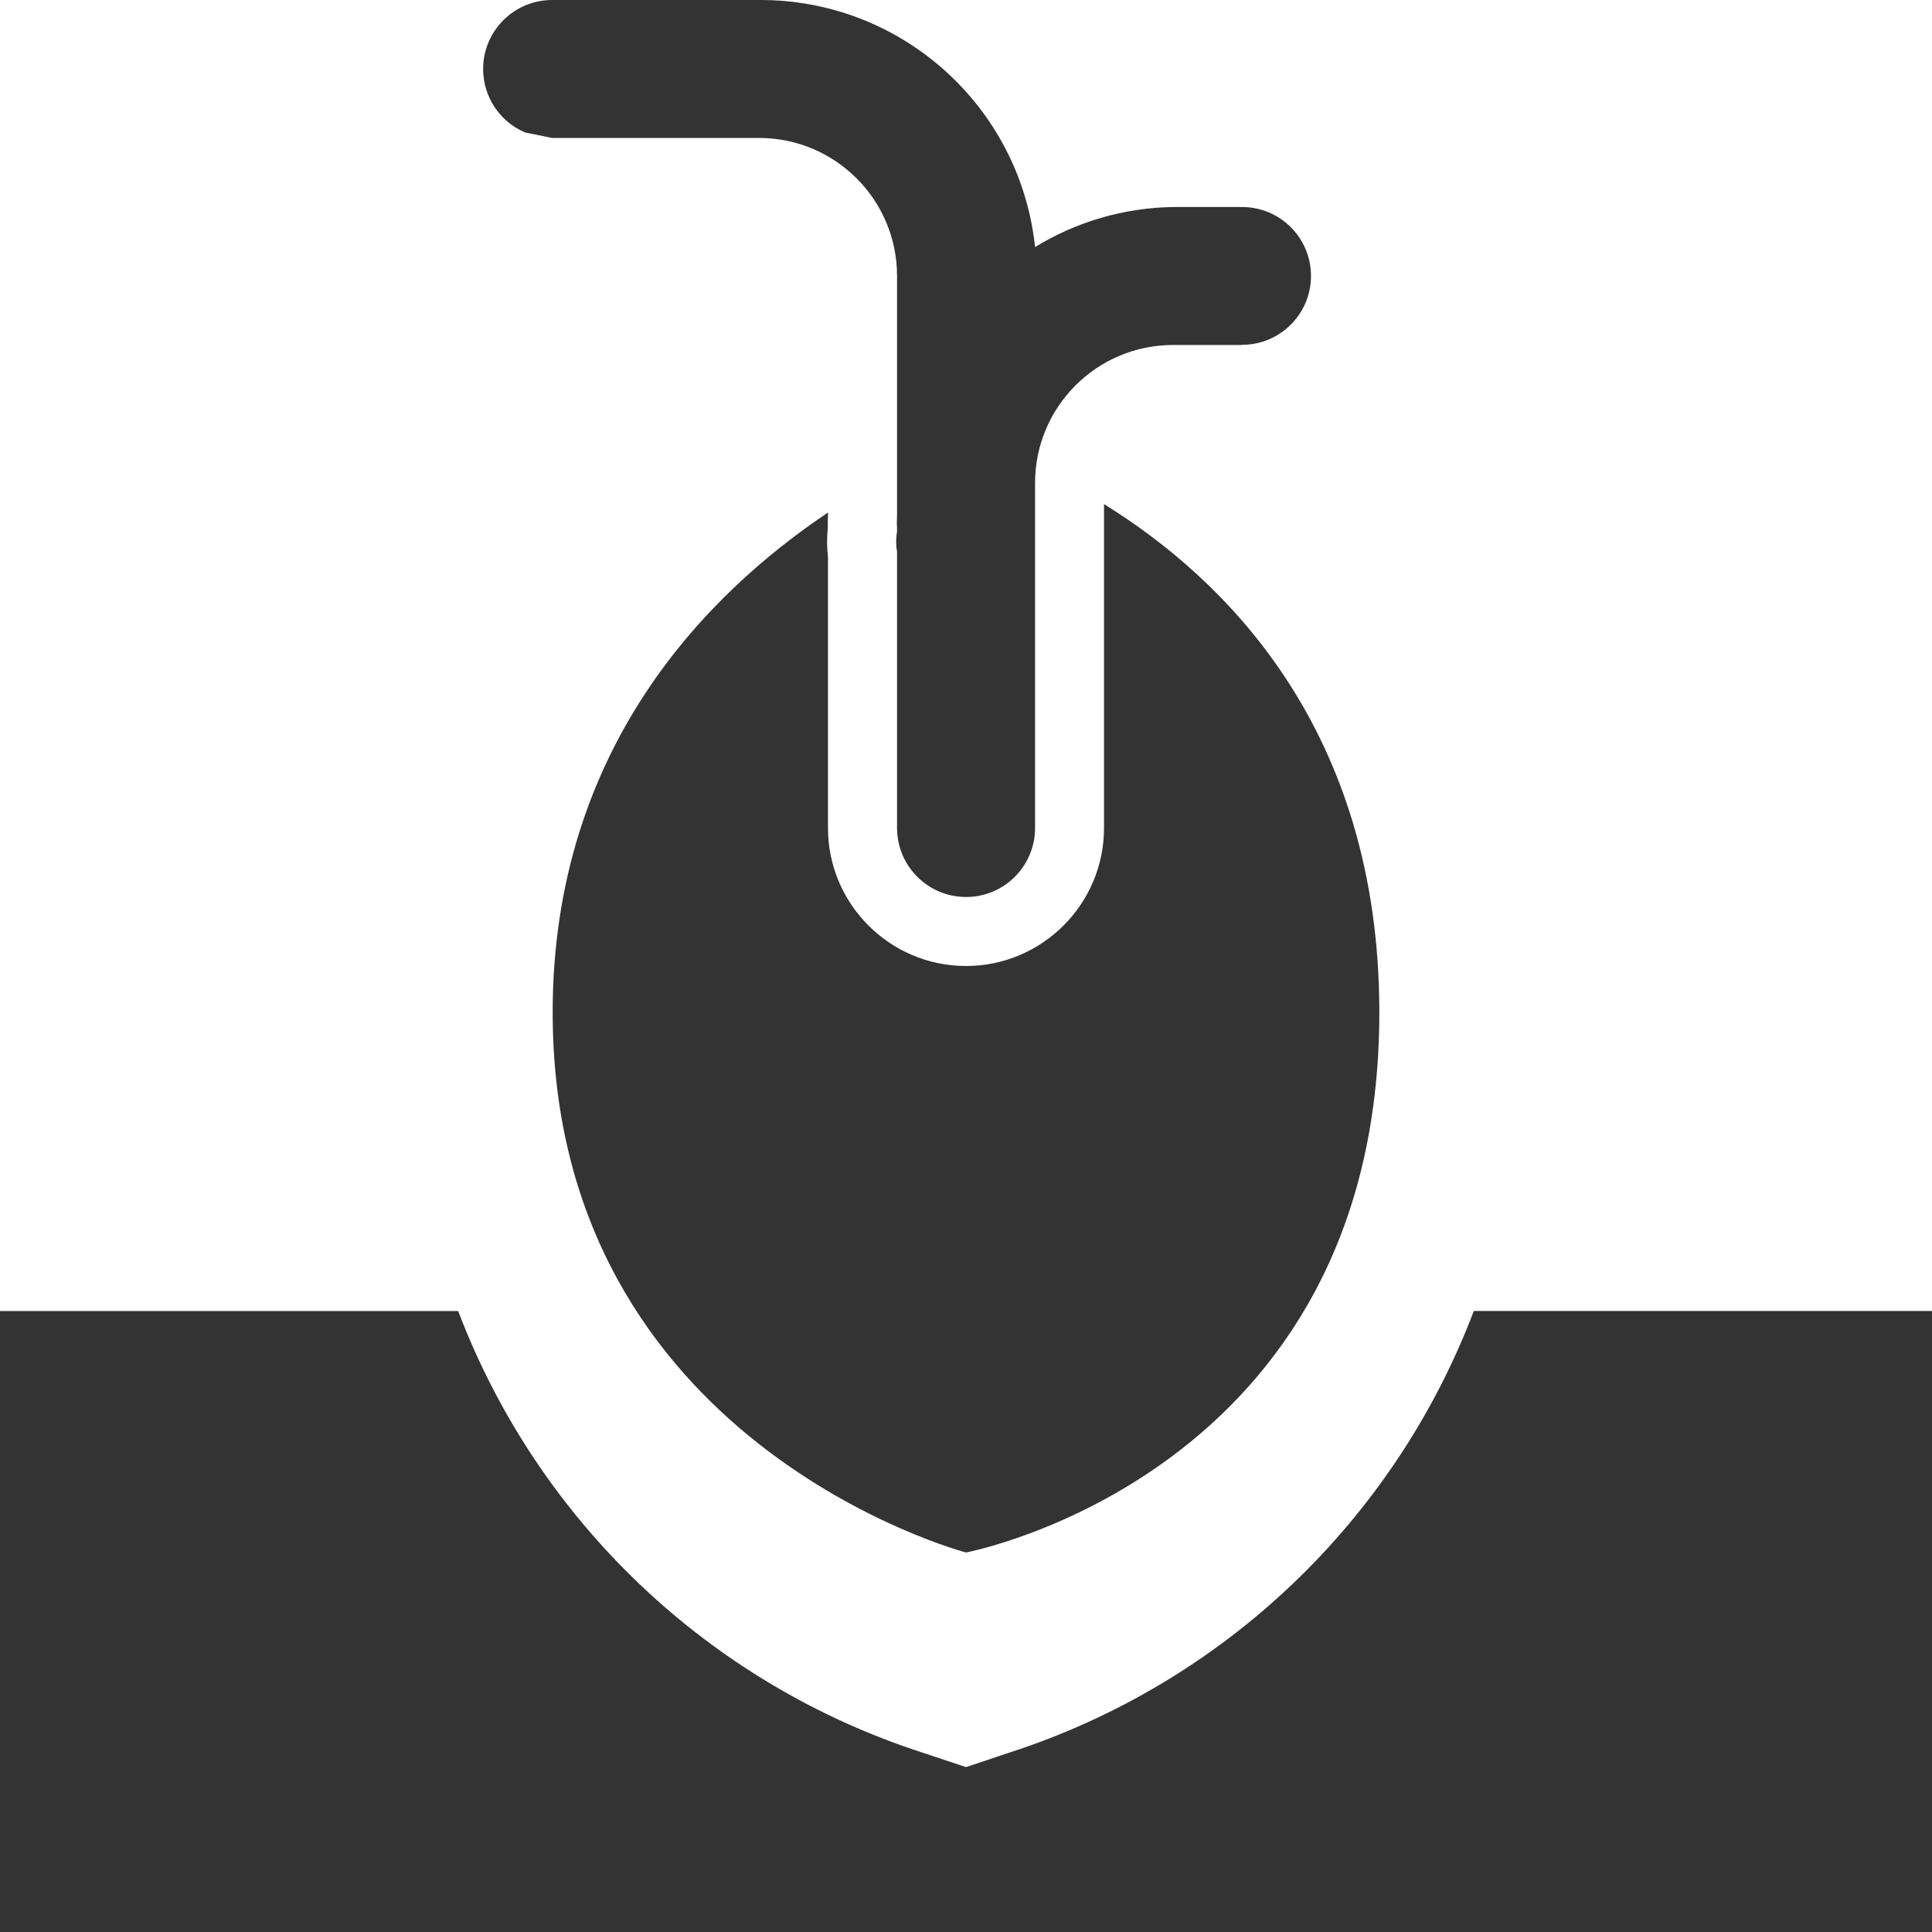 <?xml version="1.0" encoding="utf-8"?>
<!-- Generator: Adobe Illustrator 21.1.0, SVG Export Plug-In . SVG Version: 6.00 Build 0)  -->
<svg version="1.0" id="Layer_1" xmlns="http://www.w3.org/2000/svg" xmlns:xlink="http://www.w3.org/1999/xlink" x="0px" y="0px"
	 viewBox="0 0 32 32" style="enable-background:new 0 0 32 32;" xml:space="preserve" width="32px" height="32px" fill="#333">
<style type="text/css">
	.primary{fill:#333333;}
</style>
<path class="primary" d="M24.411,21.714c-1.321,3.479-4.151,6.169-7.691,7.314L16,29.269l-0.72-0.24
	c-3.541-1.145-6.37-3.836-7.691-7.314H0V32h32V21.714H24.411z"/>
<path class="primary" d="M9.154,16.768c0,7.15,6.846,8.946,6.846,8.946s6.846-1.287,6.846-8.946c0-4.694-2.569-7.187-4.56-8.418
	v5.364C18.286,14.974,17.26,16,16,16c-1.26,0-2.286-1.026-2.286-2.286v-4.49c-0.019-0.159-0.02-0.319-0.003-0.479
	c-0.002-0.086,0.001-0.171,0.005-0.257C11.725,9.821,9.154,12.384,9.154,16.768z"/>
<path class="primary" d="M8.697,2.194l0.446,0.091h3.429c1.262,0,2.286,1.023,2.286,2.286v3.943c-0.005,0.095-0.005,0.191,0,0.286
	c-0.02,0.113-0.02,0.229,0,0.343v4.571c0,0.631,0.512,1.143,1.143,1.143c0.631,0,1.143-0.512,1.143-1.143V8
	c0-1.262,1.023-2.286,2.286-2.286h1.143V5.711l0,0c0.63,0,1.141-0.511,1.141-1.141c0-0.63-0.511-1.141-1.141-1.141l0,0v0h-1.143
	c-0.808,0.012-1.597,0.241-2.286,0.663C16.896,1.756,14.92-0.013,12.571,0H9.143C8.512,0.001,8.001,0.514,8.002,1.145
	C8.003,1.602,8.276,2.015,8.697,2.194z"/>
</svg>
